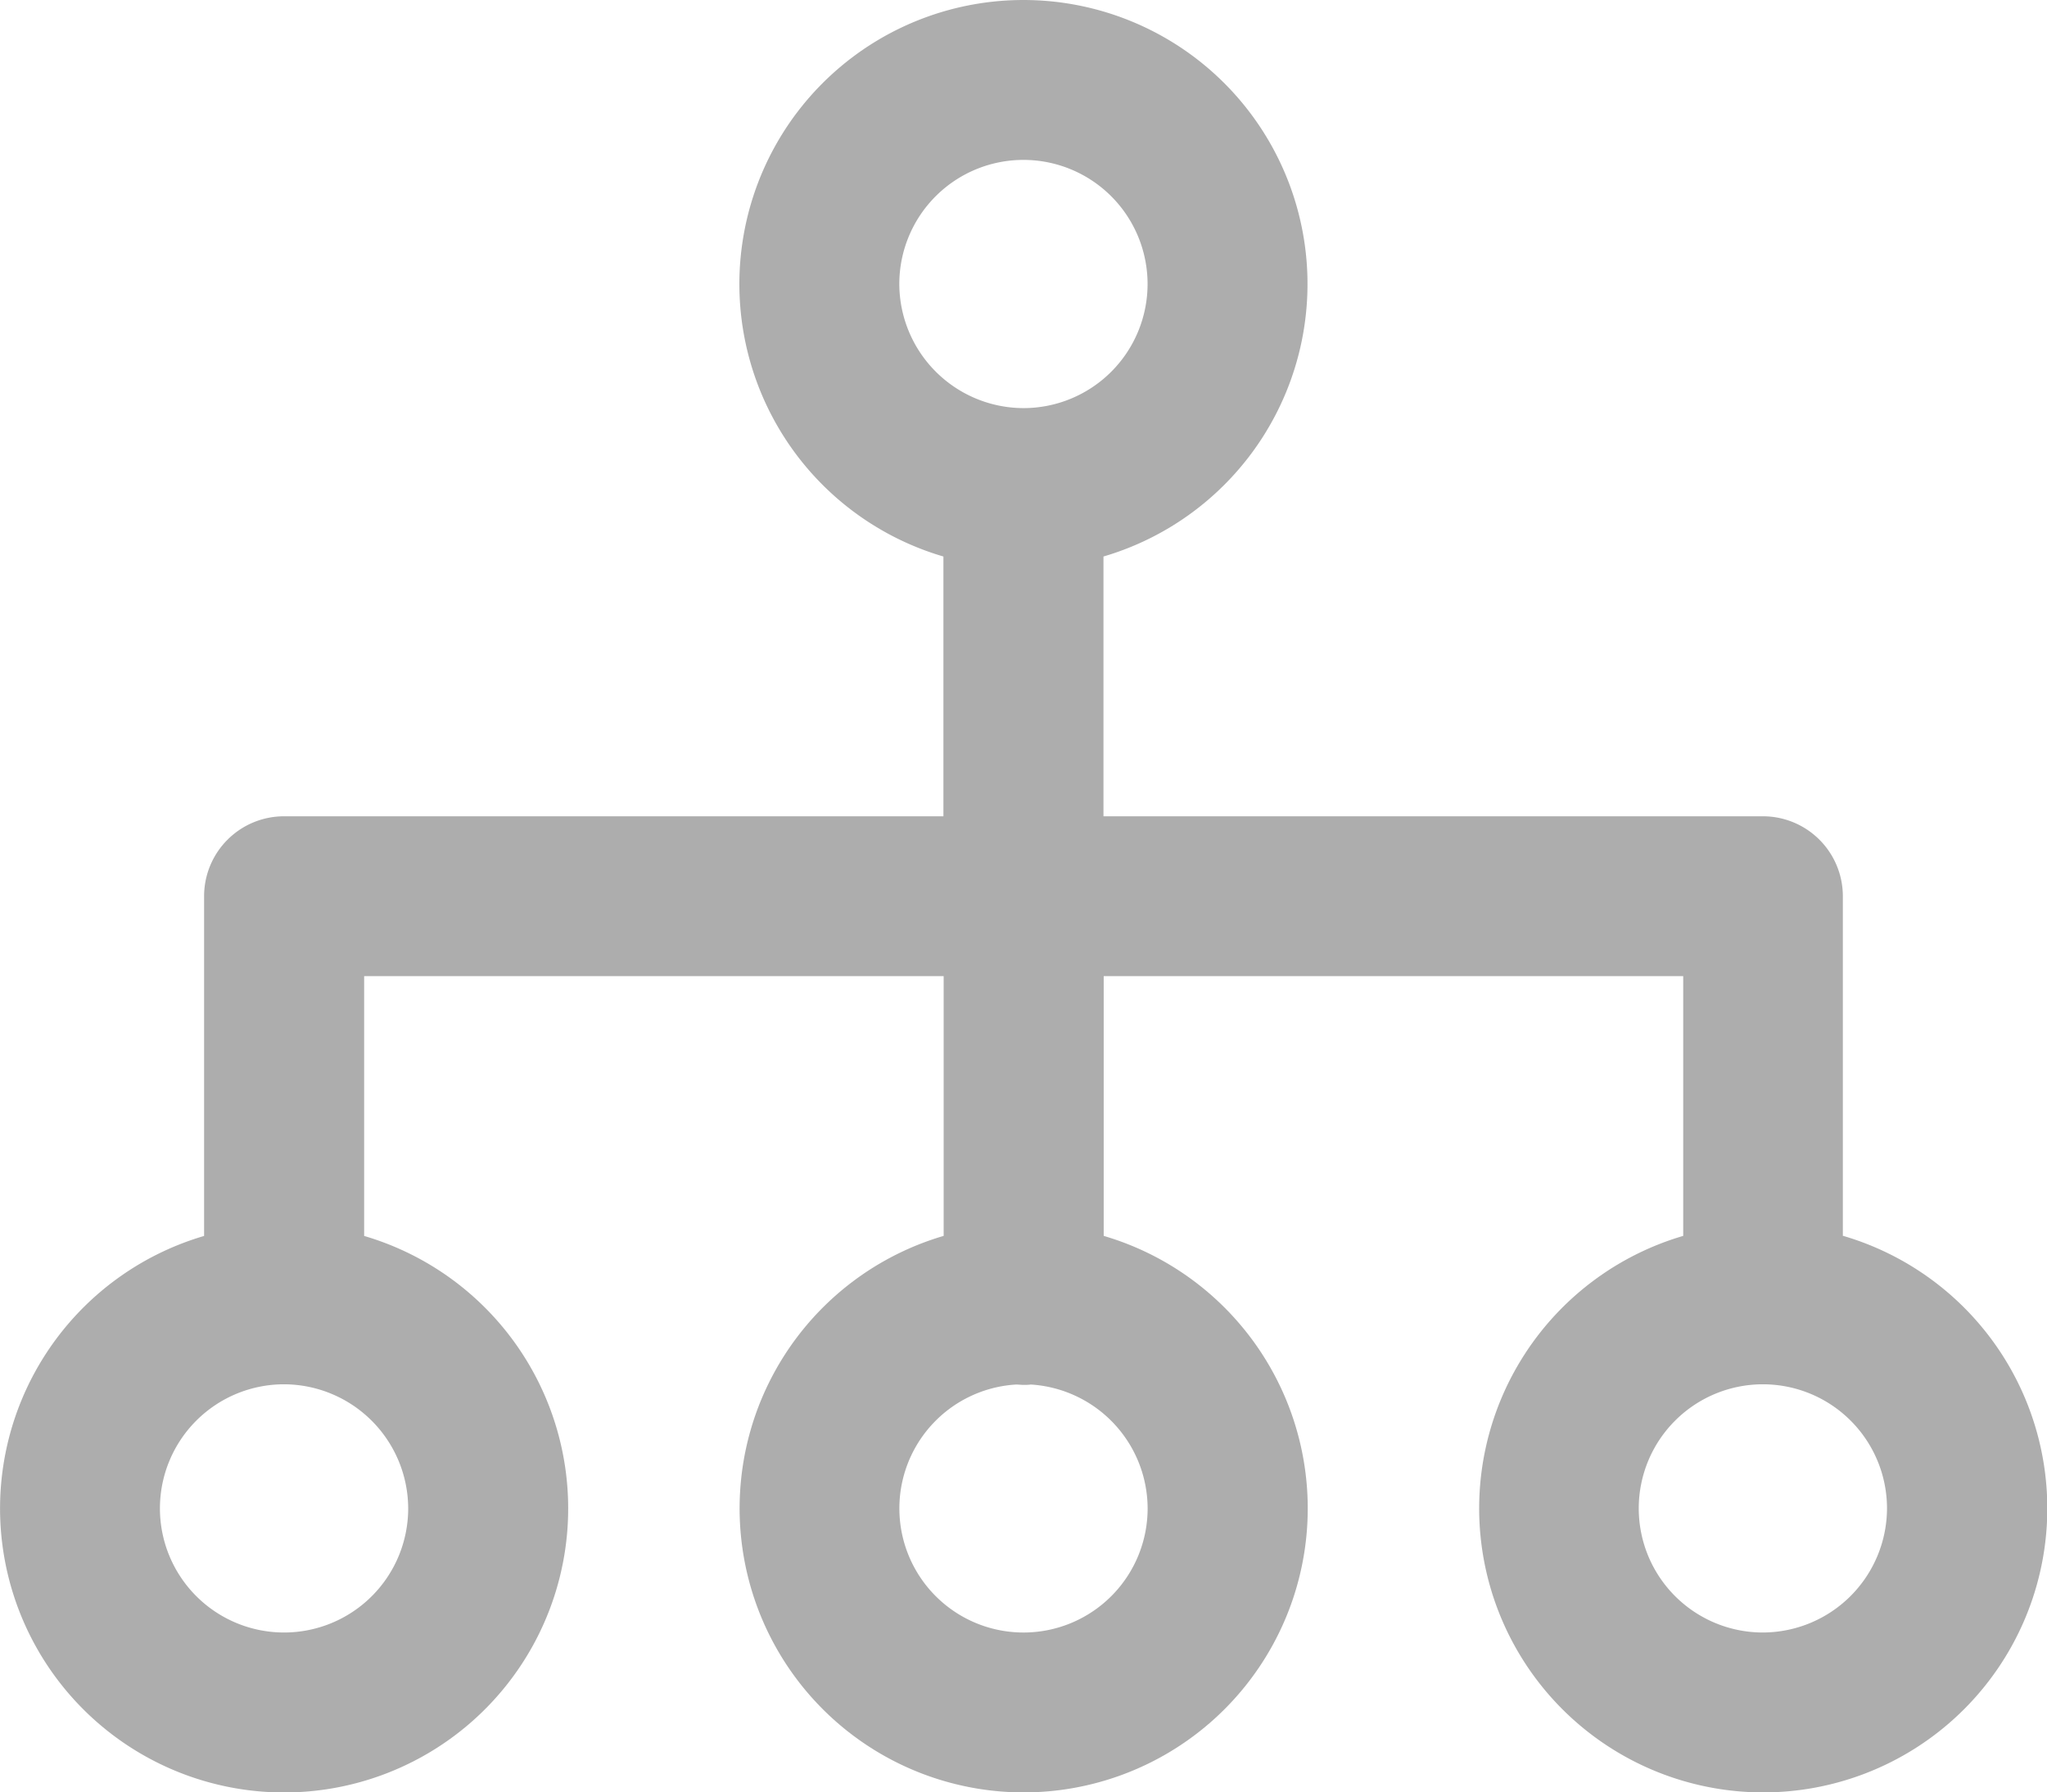 <svg xmlns="http://www.w3.org/2000/svg" width="34.532" height="30.243" viewBox="0 0 34.532 30.243">
  <path id="org_chart" data-name="org chart" d="M31.088,52.646V46.914a1.349,1.349,0,0,0-1.349-1.349H18.615V41.182a4.792,4.792,0,1,0-2.7,0v4.383H4.792a1.349,1.349,0,0,0-1.349,1.349v5.732a4.792,4.792,0,1,0,2.7,0V48.262h9.776v4.383a4.792,4.792,0,1,0,2.7,0V48.262h9.776v4.383a4.792,4.792,0,1,0,2.7,0ZM15.171,36.584a2.094,2.094,0,1,1,2.094,2.094A2.1,2.1,0,0,1,15.171,36.584ZM6.886,57.243a2.094,2.094,0,1,1-2.094-2.094A2.1,2.1,0,0,1,6.886,57.243Zm12.474,0a2.094,2.094,0,1,1-2.219-2.09c.041,0,.082.006.124.006s.083,0,.124-.006A2.1,2.1,0,0,1,19.36,57.243Zm10.379,2.094a2.094,2.094,0,1,1,2.094-2.094A2.1,2.1,0,0,1,29.739,59.337Z" transform="translate(0 -31.792)" fill="#333" opacity="0.4"/>
</svg>
